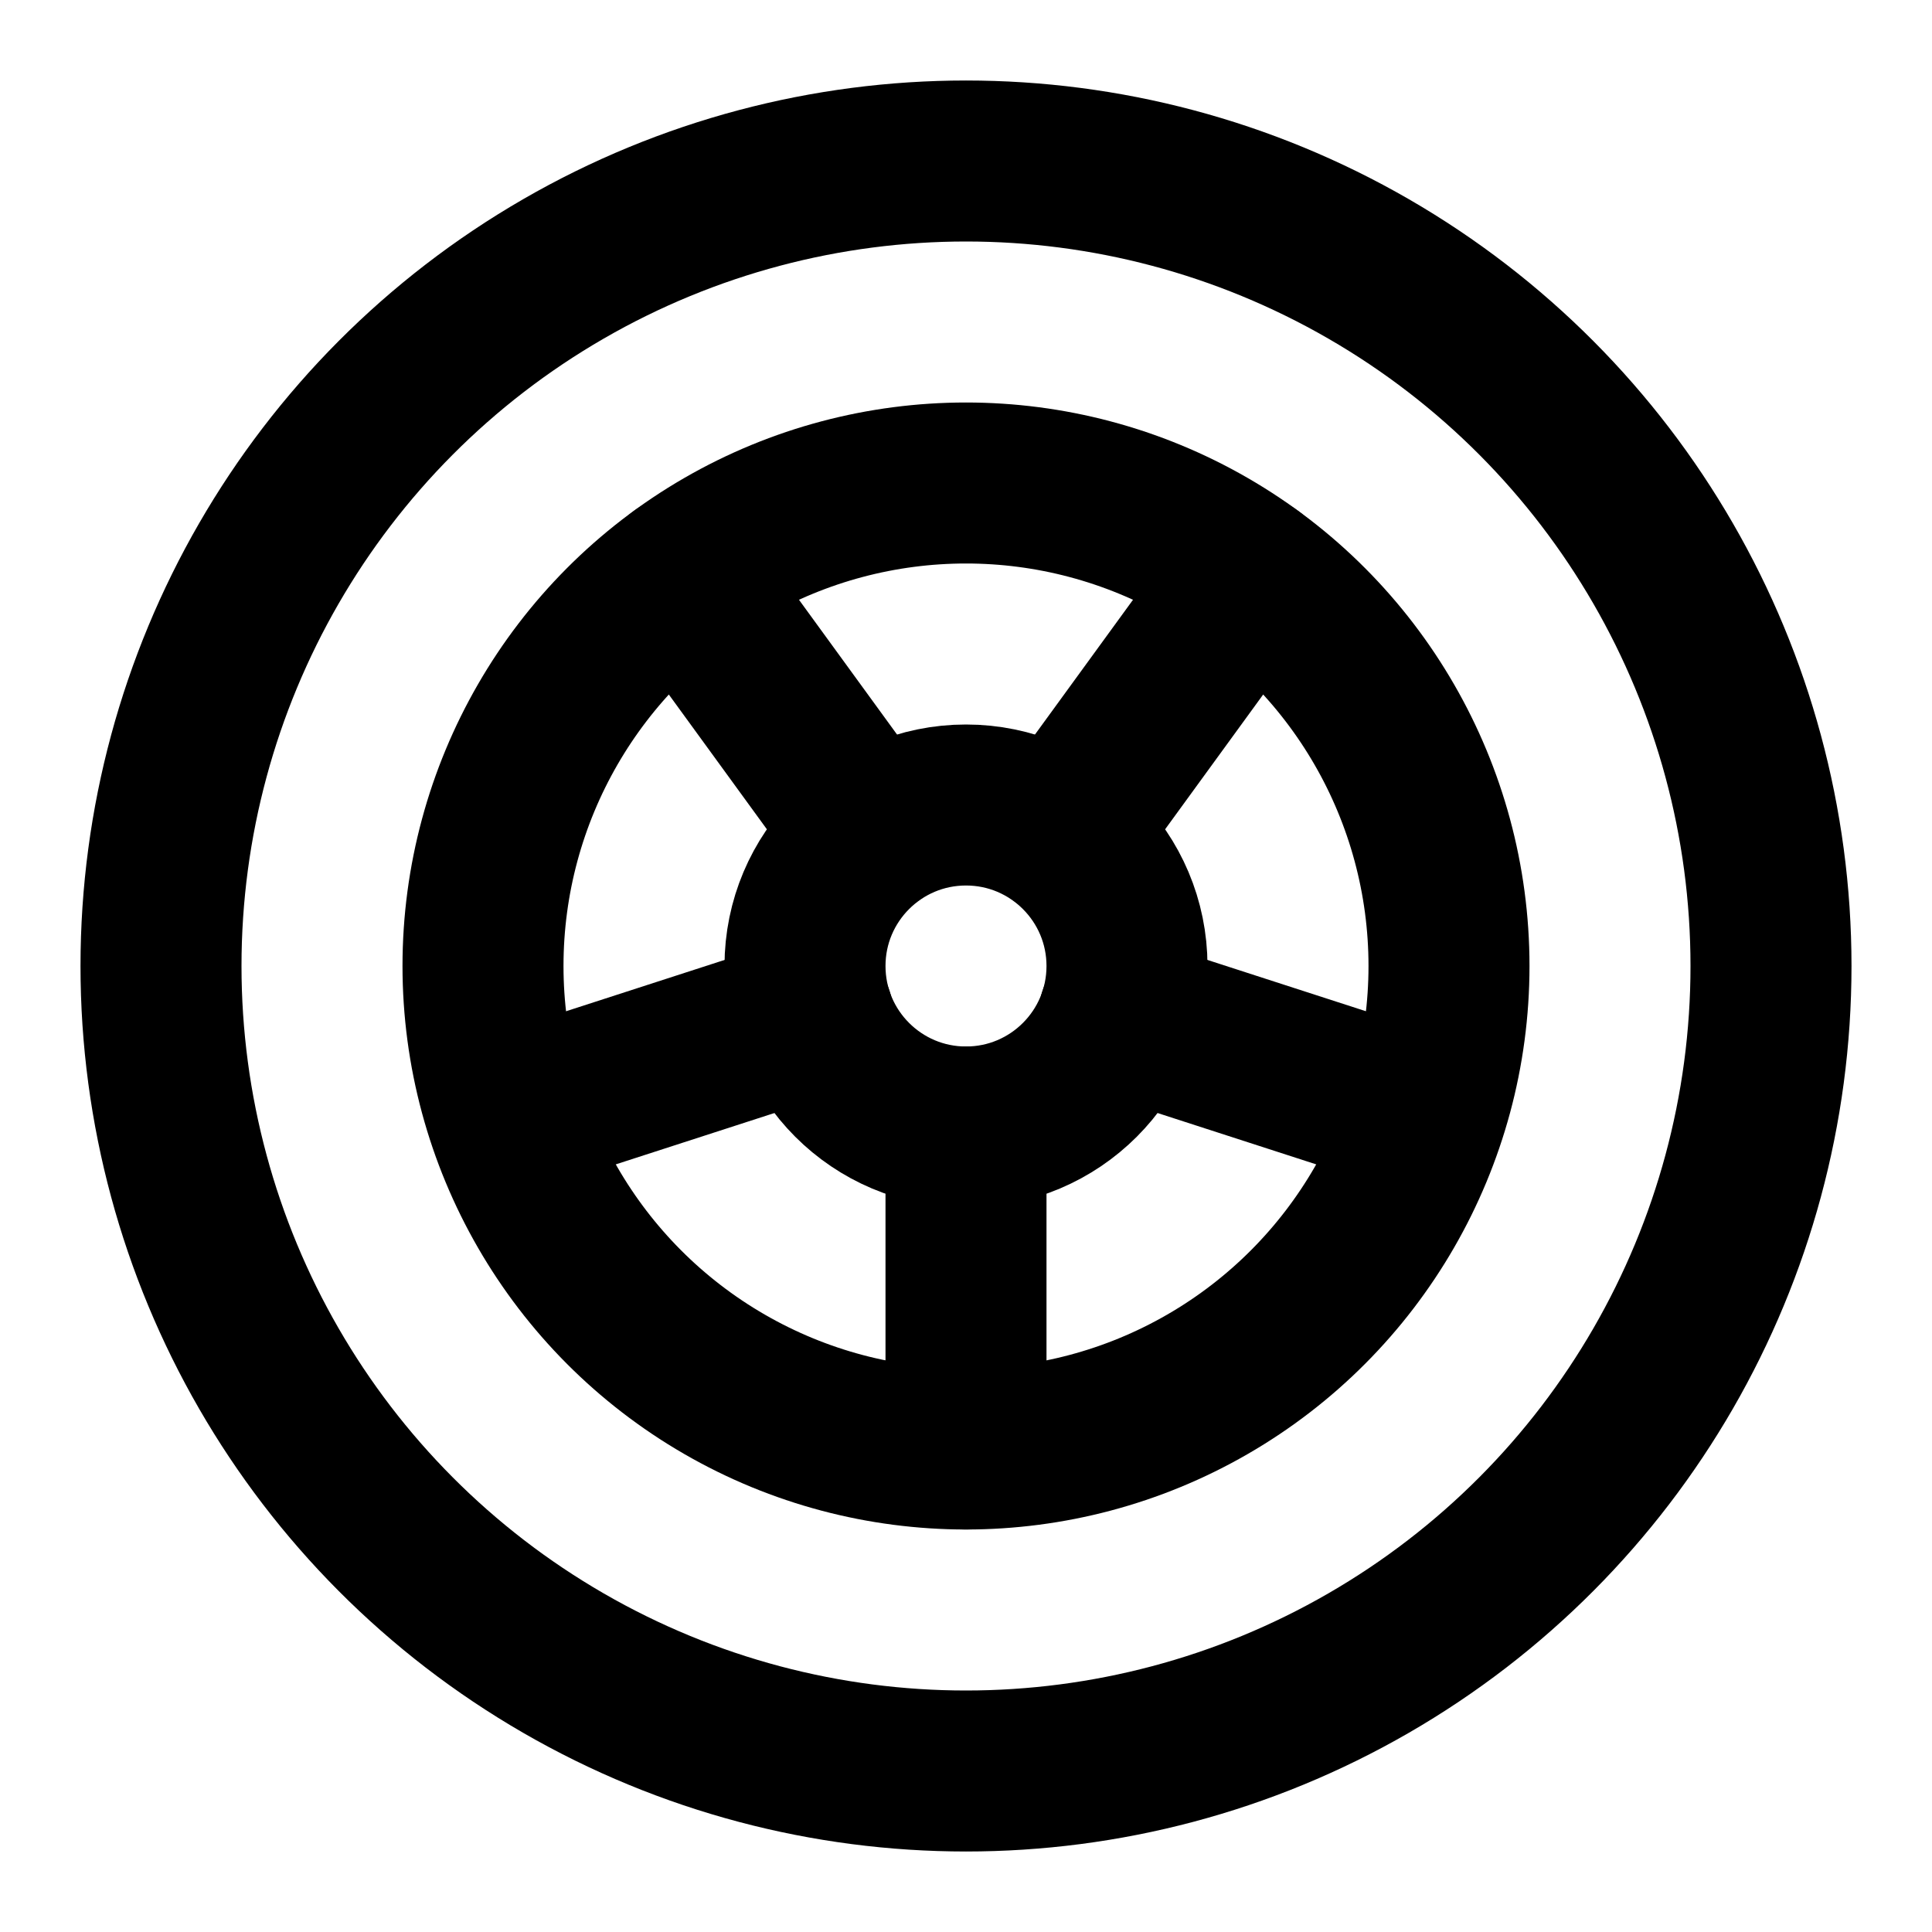 <!-- @license @lucide/lab v0.1.0 - ISC -->
<svg
  class="lucide lucide-tire"
  xmlns="http://www.w3.org/2000/svg"
  width="24"
  height="24"
  viewBox="0 0 24 24"
  fill="none"
  stroke="currentColor"
  stroke-width="2"
  stroke-linecap="round"
  stroke-linejoin="round"
>
  <circle cx="12" cy="12" r="10" />
  <circle cx="12" cy="12" r="2" />
  <circle cx="12" cy="12" r="6" />
  <path d="M12 14v4" />
  <path d="m10.1 12.62-3.8 1.23" />
  <path d="M10.82 10.38 8.47 7.15" />
  <path d="m13.9 12.62 3.8 1.23" />
  <path d="m13.18 10.38 2.35-3.23" />
</svg>
